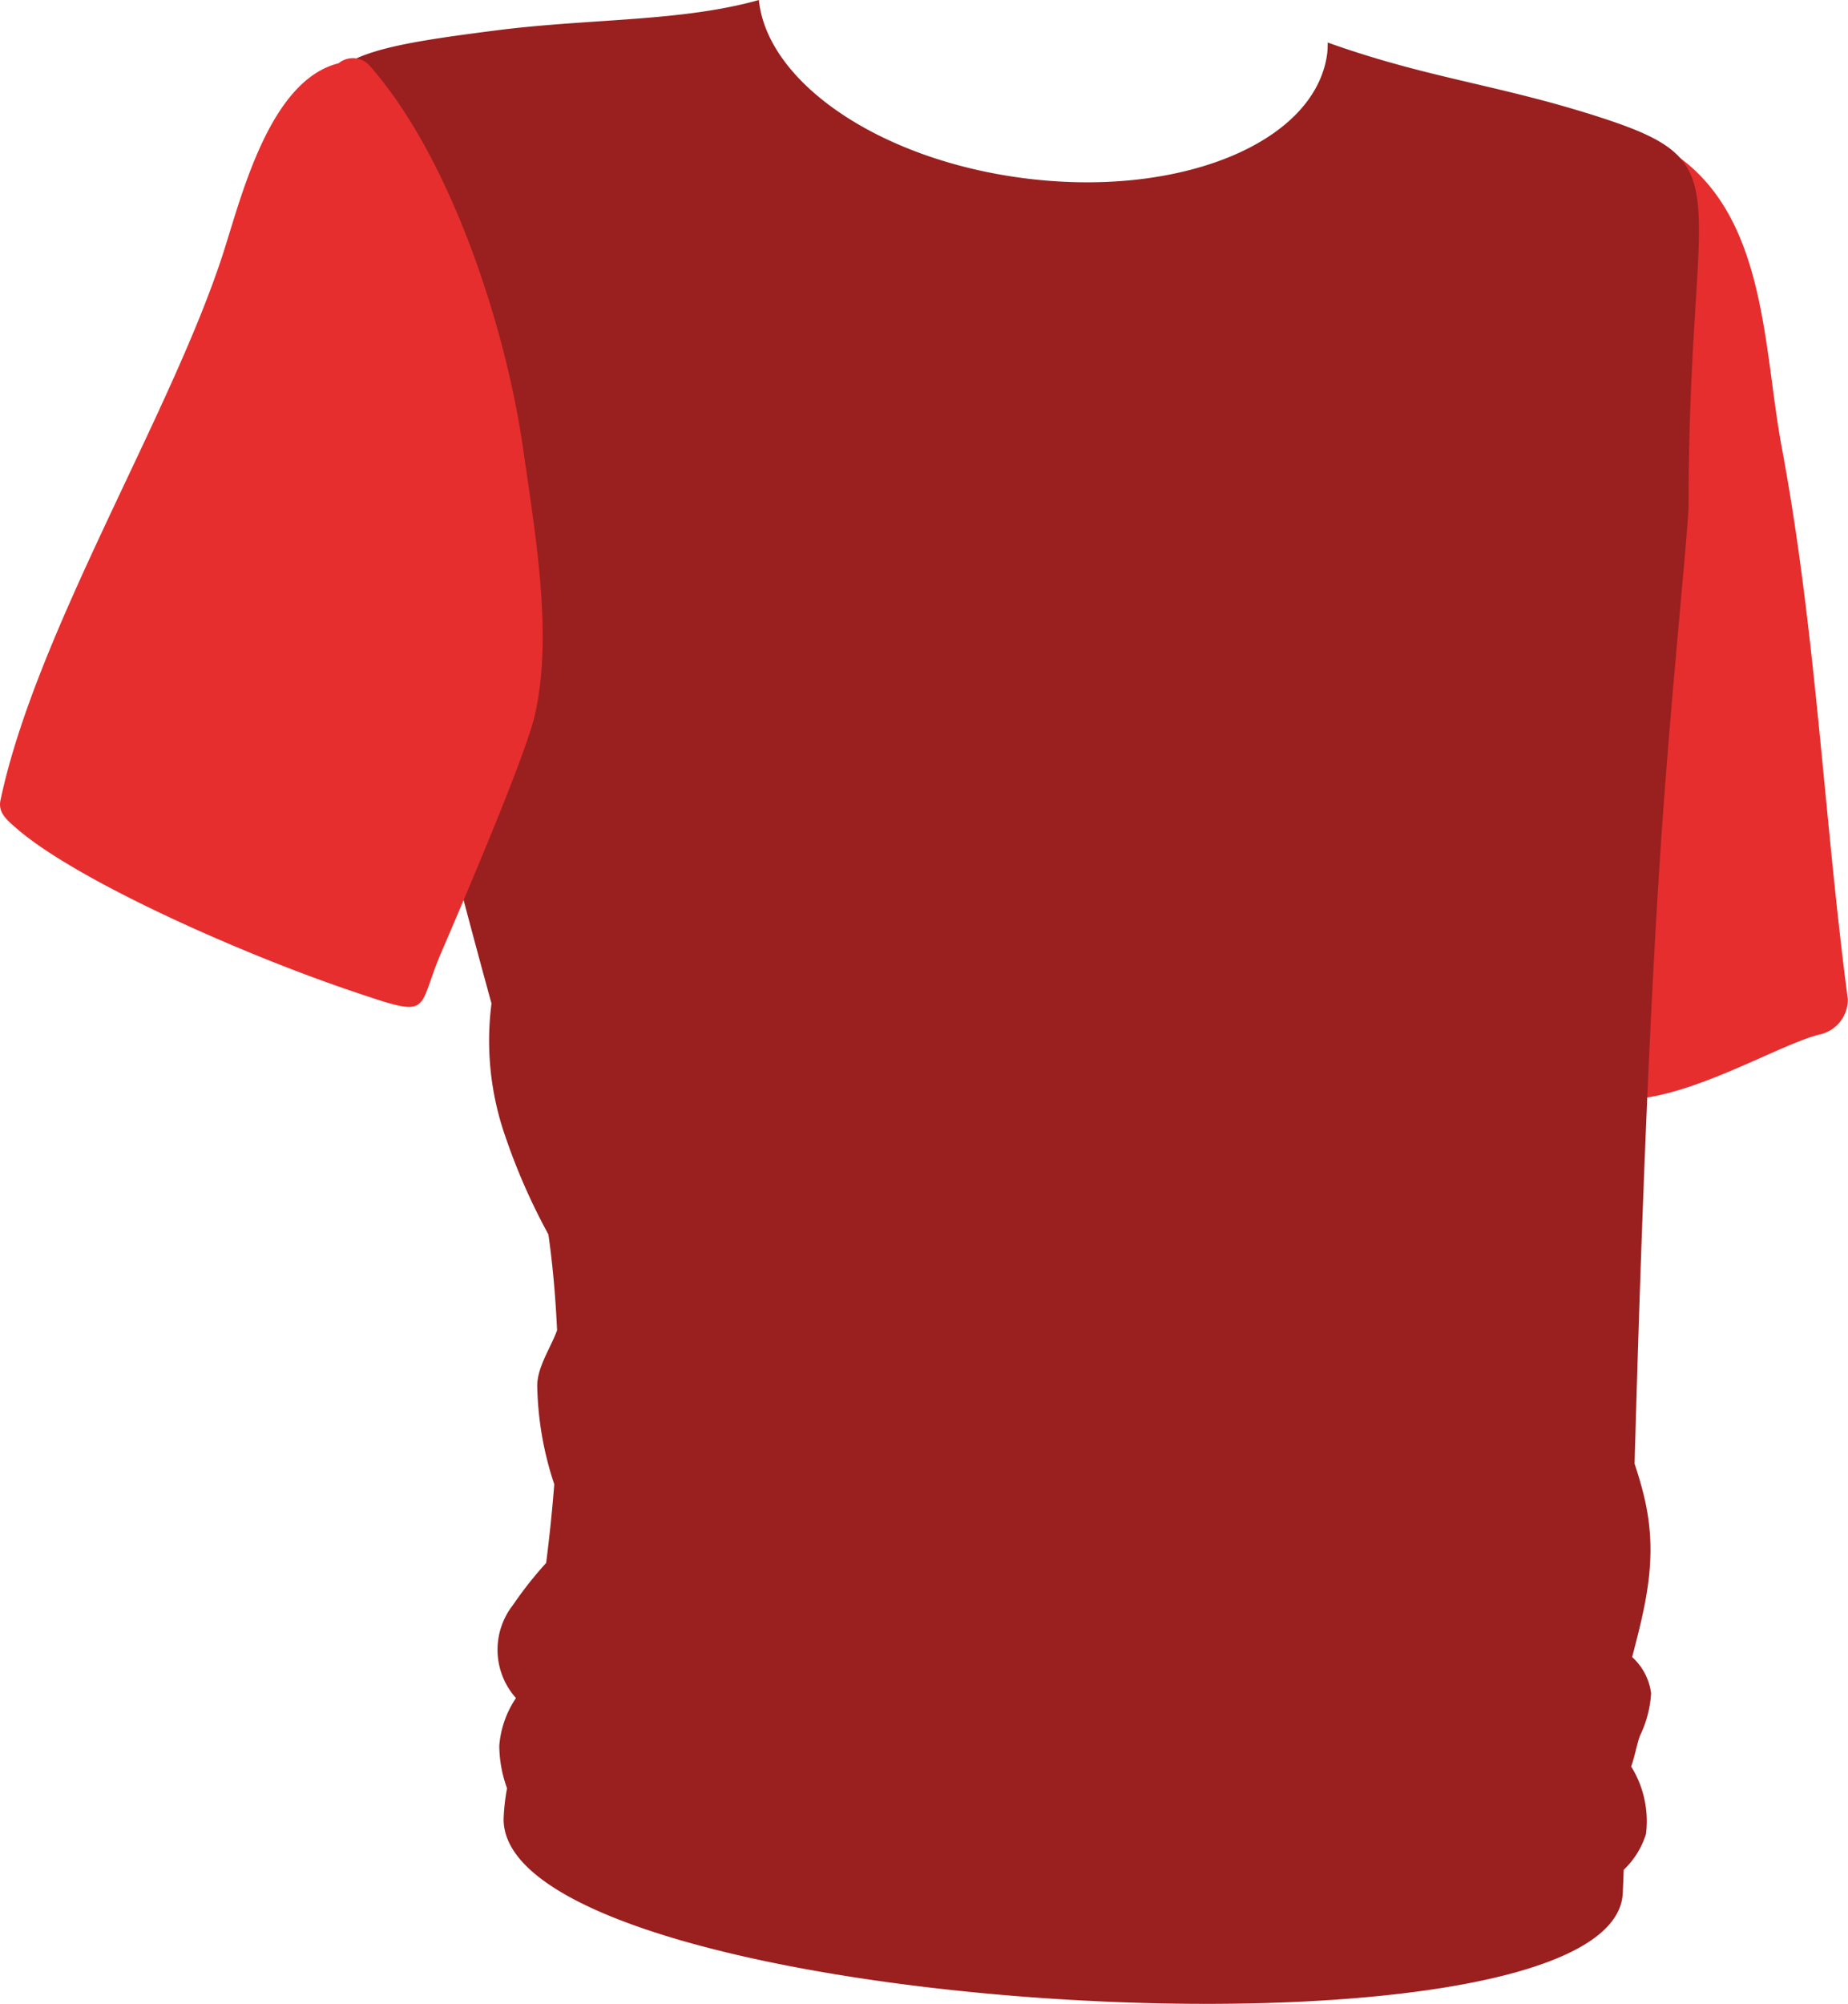 <svg id="cloth" xmlns="http://www.w3.org/2000/svg" width="102.518" height="111.121" viewBox="0 0 102.518 111.121">
  <path id="Path_19178" data-name="Path 19178" d="M266.369,211.287c-1.341-10.2-1.768-20.446-3.663-30.585-1.065-5.7-.82-13.249-6.429-16.581a.723.723,0,0,0-.977.277c-3.438-.28-4.167,6.725-4.333,9.023-.614,8.491-1.085,17.221-1.255,25.73-.1,4.991-1.405,11.066.9,15.727,2.448,4.952,11.119-.942,14.28-1.651A1.985,1.985,0,0,0,266.369,211.287Z" transform="translate(-163.861 -155.881)" fill="#e62e2e"/>
  <path id="Path_19179" data-name="Path 19179" d="M259.89,163.189c-5.457-1.728-9.267-2.073-14.774-4.039a5.525,5.525,0,0,1-.028.625c-.667,4.967-8.263,8.046-16.968,6.88-7.977-1.07-14.1-5.335-14.559-9.862-4.334,1.215-9.327,1.014-14.562,1.683-14.022,1.794-10.221,2.092-7.437,24.214.4,3.162,3.421,16.136,7.167,29.751a16.123,16.123,0,0,0,.777,7.4,34.37,34.37,0,0,0,2.38,5.406c.253,1.788.4,3.565.481,5.317-.361.985-1.114,2.056-1.1,3.1a18.153,18.153,0,0,0,.944,5.435c-.118,1.51-.272,2.97-.451,4.365a21.137,21.137,0,0,0-1.841,2.334,4.019,4.019,0,0,0,.168,5.158,5.465,5.465,0,0,0-.926,2.646,7.036,7.036,0,0,0,.42,2.33c0,.012,0,.026.008.037a11.638,11.638,0,0,0-.189,1.7C199.391,268.5,261,272.1,261.487,261.773c.018-.366.034-.81.052-1.291a4.675,4.675,0,0,0,1.235-1.985,5.741,5.741,0,0,0-.822-3.745c.2-.547.3-1.18.483-1.695a6.236,6.236,0,0,0,.623-2.367,3.259,3.259,0,0,0-1.051-2.006c.783-3,1.424-5.558.7-8.742-.152-.669-.351-1.329-.566-1.985.342-12.151.844-26.386,1.671-37.3.557-7.359,1.327-14.771,1.327-15.946C265.138,166.752,268.275,165.846,259.89,163.189Z" transform="translate(-171.463 -156.792)" fill="#9a1f1f"/>
  <path id="Path_19180" data-name="Path 19180" d="M202.43,181.291c-.946-6.621-3.961-16.018-8.46-21.158a1.247,1.247,0,0,0-1.773-.194c-3.887.966-5.428,7.561-6.451,10.68-2.93,8.946-10.348,20.9-12.307,30.191-.143.679.339,1.079.88,1.549,3.291,2.867,12.3,6.885,18.438,8.972,4.775,1.624,3.7,1.258,5.133-2.076,1.031-2.395,4.639-10.793,5.183-13.13C204.1,191.729,203.129,186.186,202.43,181.291Z" transform="translate(-173.413 -156.431)" fill="#e62e2e"/>
</svg>
